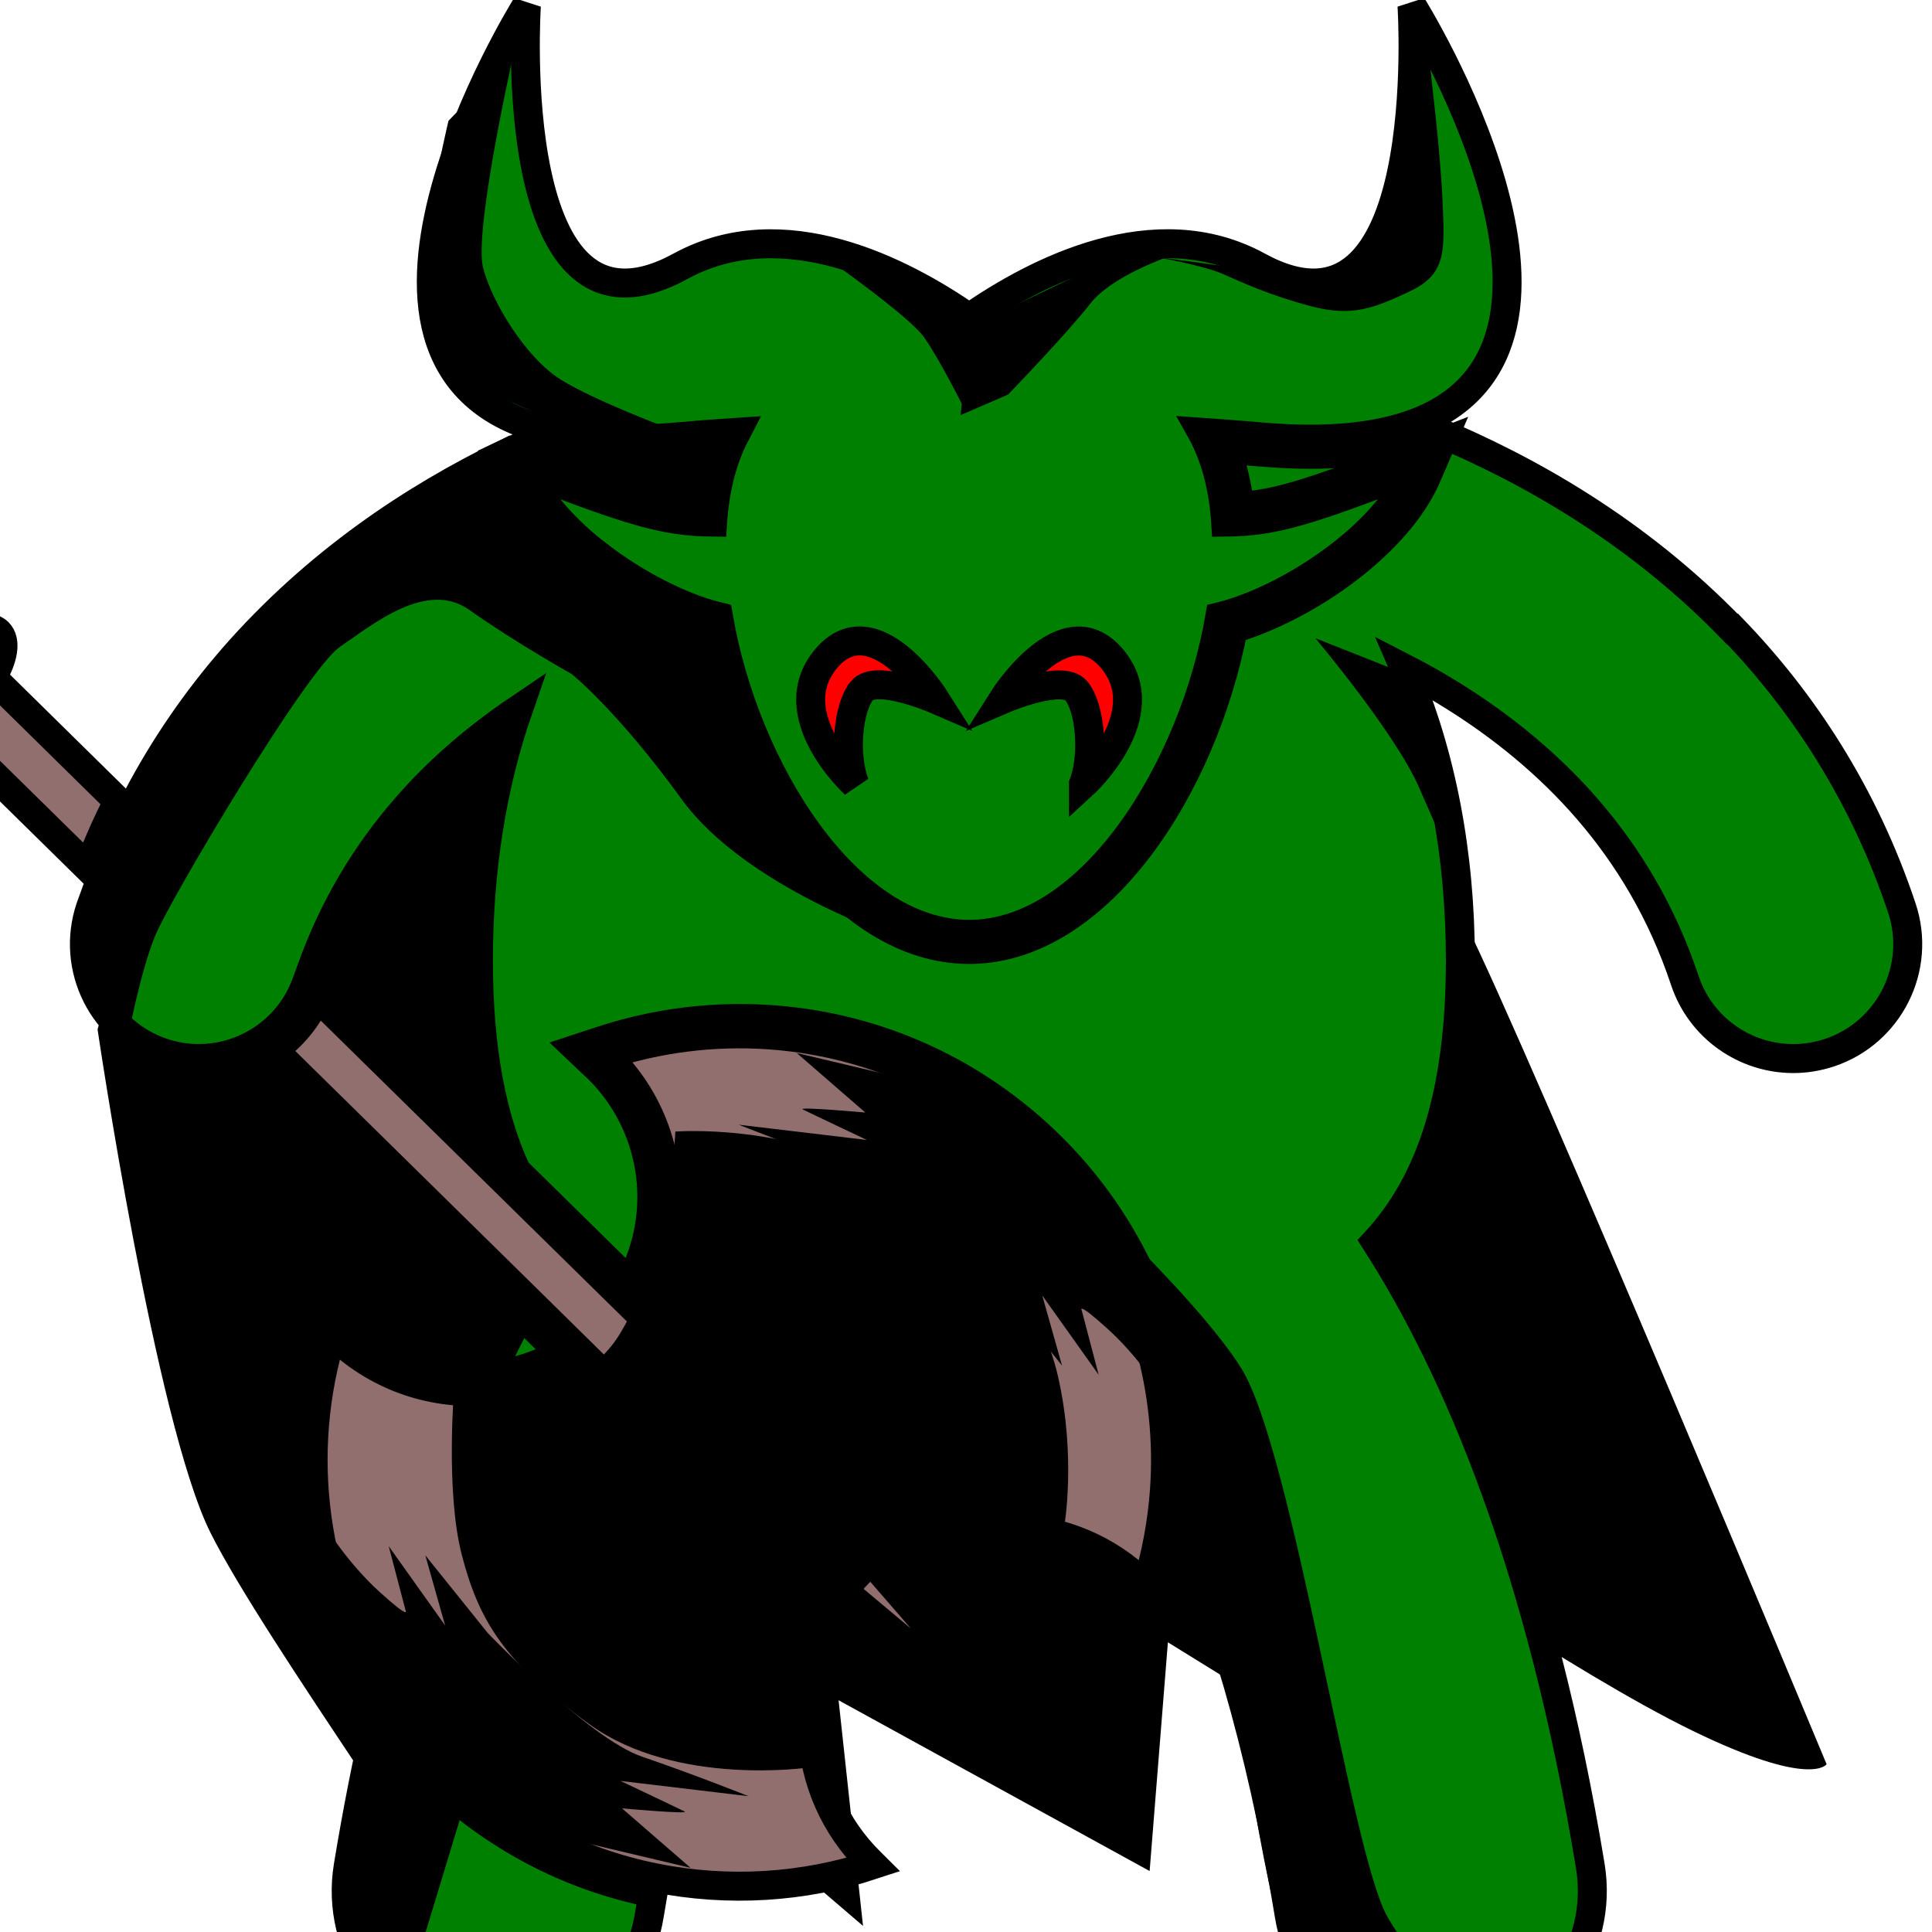 <svg version="1.1" viewBox="0 0 20 20" xmlns="http://www.w3.org/2000/svg">
 <defs>
  <style type="text/css">.str0 {stroke:black;stroke-width:8.46}
    .fil0 {fill:none}
    .fil1 {fill:black}</style>
  <style type="text/css">.fil0 {fill:black}</style>
 </defs>
 <g>
  <path d="m1.01 10.656s0.6 4.072 1.168 5.209c0.568 1.136 2.652 3.978 2.715 4.356 0.063 0.379 1.389-2.557 1.389-2.557l2.652 2.273-0.253-2.336 3.22 1.768 0.189-2.368 3.725 2.304-1.578-3.409s2.052 1.421 3.283 2.02c1.231 0.6 1.389 0.347 1.389 0.347s-3.062-7.355-3.756-8.744c-0.694-1.389-0.789-2.809-1.831-3.946-1.042-1.136-4.135-1.61-4.135-1.61s-3.504 0.631-4.514 1.136c-1.01 0.505-3.472 4.893-3.472 4.893z" style="fill-rule:evenodd;fill:#000000"/>
  <rect x="7.701" y="5.915" width="4.821" height="2.812" style="fill:#ff0000"/>
  <path d="m5.388 13.603c-0.106 0.199-0.212 0.411-0.316 0.636 0.258-0.026 0.505-0.103 0.729-0.231z" style="fill:#008000;stroke-width:.3;stroke:#000000"/>
  <path d="m3.914 17.74c-0.113 0.493-0.217 1.017-0.309 1.577-0.142 0.86 0.441 1.673 1.302 1.814 0.087 0.014 0.173 0.021 0.258 0.021 0.759 0 1.429-0.549 1.556-1.323 0.013-0.078 0.026-0.156 0.039-0.232-0.867-0.171-1.666-0.591-2.309-1.224-0.201-0.197-0.38-0.41-0.538-0.634z" style="fill:#008000;stroke-width:.3;stroke:#000000"/>
  <path d="m5.777 15.486-1.61 5.303s-0.631-1.01-0.631-1.136 0.568-2.588 0.568-2.588z" style="fill-rule:evenodd;fill:#000000"/>
  <path d="m6.746 5.159c0.185 0.048 0.335 0.072 0.487 0.081 0.023-0.201 0.066-0.387 0.126-0.558 0.004-0.011 0.007-0.022 0.011-0.033-0.108 0.008-0.221 0.018-0.339 0.028-0.186 0.017-0.365 0.025-0.532 0.025-0.383 0-0.717-0.044-1.001-0.13-0.058 0.026-0.116 0.053-0.175 0.081l0.176 0.068c0.593 0.231 0.962 0.363 1.248 0.438z" style="stroke-width:.3;stroke:#000000"/>
  <path d="m17.933 6.513c-1-1.034-2.14-1.664-3.073-2.053-0.339 0.161-0.771 0.243-1.294 0.243-0.167 0-0.346-0.008-0.533-0.025-0.114-0.01-0.227-0.019-0.338-0.028 0.004 0.011 0.007 0.022 0.011 0.032 0.06 0.171 0.103 0.358 0.126 0.559 0.153-0.009 0.303-0.032 0.488-0.081 0.283-0.074 0.65-0.206 1.247-0.439l0.352-0.137-0.15 0.347c-0.15 0.347-0.455 0.679-0.813 0.954-0.251 0.193-0.528 0.356-0.798 0.477-0.134 0.06-0.266 0.11-0.392 0.147-0.315 1.649-1.405 3.32-2.733 3.32-1.328 0-2.418-1.671-2.733-3.32-0.048-0.014-0.097-0.03-0.147-0.048-0.342-0.122-0.715-0.325-1.043-0.576-0.358-0.275-0.663-0.607-0.813-0.954l-0.095-0.22c-0.903 0.441-1.921 1.102-2.795 2.106-0.002 0.002-0.003 0.004-0.005 0.006-0.363 0.419-0.699 0.9-0.983 1.441-0.026 0.049-0.05 0.098-0.075 0.148-0.11 0.222-0.212 0.453-0.303 0.695-0.02 0.054-0.04 0.109-0.059 0.163-0.015 0.043-0.032 0.085-0.047 0.129-0.207 0.621 0.129 1.291 0.749 1.498 0.124 0.041 0.251 0.061 0.375 0.061 0.182 0 0.358-0.042 0.518-0.12 0.049-0.024 0.096-0.051 0.142-0.082 0.196-0.131 0.354-0.322 0.444-0.557 0.007-0.017 0.014-0.034 0.019-0.051 0.013-0.038 0.027-0.074 0.041-0.112 0.238-0.665 0.575-1.207 0.971-1.665 3.948e-4 -4.737e-4 7.106e-4 -9.474e-4 0.001-0.001 2.369e-4 -2.369e-4 4.737e-4 -4.738e-4 7.106e-4 -7.106e-4 0.352-0.408 0.756-0.746 1.169-1.025-0.273 0.786-0.412 1.666-0.412 2.595 0 0.906 0.133 1.621 0.393 2.182l0.585 0.575 0.591 0.581c0.257-0.47 0.291-1.016 0.121-1.503-0.092-0.262-0.242-0.506-0.451-0.712-0.006-0.006-0.01-0.009-0.014-0.013l-0.012-0.011-0.192-0.182 0.252-0.083c0.463-0.152 0.946-0.23 1.435-0.23 0.212 0 0.421 0.015 0.628 0.043 0.545 0.075 1.067 0.246 1.546 0.506 0.095 0.051 0.187 0.106 0.278 0.164 0.268 0.171 0.52 0.37 0.752 0.598 0.582 0.572 0.987 1.271 1.198 2.023 0.165 0.589 0.212 1.21 0.131 1.828 0.421 0.947 0.849 2.277 1.153 4.124 0.127 0.774 0.797 1.323 1.556 1.323 0.085 0 0.171-0.007 0.258-0.021 0.86-0.142 1.443-0.954 1.302-1.814-0.511-3.109-1.376-5.146-2.221-6.464 0.579-0.625 0.876-1.554 0.876-2.913 0-1.103-0.197-2.135-0.58-3.023 0.171 0.088 0.345 0.186 0.518 0.295 0.487 0.305 0.968 0.69 1.382 1.169 0.414 0.481 0.765 1.054 1.003 1.767 0.165 0.496 0.627 0.81 1.123 0.81 0.124 0 0.25-0.02 0.375-0.061 0.62-0.207 0.956-0.878 0.749-1.498-0.395-1.186-1.033-2.144-1.75-2.887z" style="fill:#008000;stroke-width:.3;stroke:#000000"/>
  <path d="m10.543 11.729s1.768 1.578 2.304 2.431c0.537 0.852 1.136 5.019 1.515 5.682 0.379 0.663 1.231 1.357 1.231 1.357s-1.452 0.063-1.578-0.095c-0.126-0.158-0.537-0.284-0.789-1.231s-0.537-3.125-0.537-3.125l-1.484-1.831-1.894-1.326" style="fill-rule:evenodd;fill:#000000"/>
  <path d="m9.297 9.709s-1.578-0.521-2.241-1.436c-0.663-0.915-1.136-1.294-1.136-1.294s-0.616-0.347-1.058-0.663c-0.442-0.316-0.994 0.142-1.342 0.379-0.347 0.237-1.752 2.604-1.91 2.983-0.158 0.379-0.284 1.058-0.284 1.058s-0.41-0.979-0.41-1.105 0.805-2.083 0.805-2.083l1.799-1.847 1.768-0.931 2.415 1.373 0.852 2.115" style="fill-rule:evenodd;fill:#000000"/>
  <path d="m-0.081 7.012c0.118-0.198 0.149-0.38 0.063-0.465-0.127-0.125-0.459 0.007-0.742 0.295-0.283 0.288-0.409 0.622-0.282 0.747 0.087 0.085 0.268 0.051 0.464-0.071l1.493 1.468c0.092-0.236 0.194-0.467 0.308-0.691z" style="fill:#916f6f;stroke-width:.3;stroke:#000000"/>
  <path d="m11.9 13.903c-0.202-0.711-0.585-1.38-1.15-1.936-0.221-0.218-0.46-0.407-0.712-0.568-0.003-2e-3 -6e-3 -0.004-0.009-6e-3 -0.641-0.409-1.363-0.636-2.095-0.682-0.56-0.035-1.125 0.036-1.663 0.213 0.009 0.009 0.019 0.017 0.028 0.026 0.207 0.204 0.36 0.442 0.46 0.695 0.23 0.582 0.18 1.249-0.153 1.794-0.018 0.03-0.036 0.061-0.056 0.09l-0.71-0.698-0.176-0.173-2.381-2.34c-0.1 0.225-0.257 0.413-0.451 0.551l2.633 2.589 0.586 0.577c-0.316 0.225-0.683 0.347-1.055 0.367-0.548 0.031-1.106-0.159-1.529-0.574-0.009-0.009-0.018-0.018-0.027-0.028-0.385 1.239-0.21 2.614 0.52 3.729 0.17 0.259 0.37 0.505 0.6 0.731 0.636 0.625 1.413 1.018 2.226 1.18 0.747 0.149 1.525 0.104 2.252-0.136-0.009-0.009-0.019-0.017-0.028-0.027-0.747-0.735-0.802-1.907-0.157-2.706l1.29 1.081 0.092-0.094-1.103-1.271c0.787-0.658 1.961-0.624 2.708 0.111 0.009 0.009 0.018 0.018 0.027 0.028 0.102-0.328 0.164-0.666 0.188-1.006 0.035-0.509-0.018-1.024-0.158-1.518z" style="fill:#916f6f;stroke-width:.3;stroke:#000000"/>
  <path d="m6.204 5.758c0.383 0.293 0.829 0.519 1.198 0.617 0.003 9.474e-4 0.006 0.002 0.01 0.002 0.008 0.002 0.017 0.004 0.025 0.006 0.271 1.578 1.33 3.289 2.596 3.289 1.266 0 2.324-1.712 2.595-3.289 0.012-0.003 0.022-0.005 0.035-0.008 0.08-0.021 0.164-0.049 0.249-0.081 0.31-0.117 0.649-0.306 0.949-0.535 0.337-0.258 0.624-0.568 0.763-0.889-0.536 0.208-0.893 0.339-1.172 0.419-0.304 0.087-0.516 0.114-0.764 0.116-0.022-0.336-0.095-0.62-0.209-0.858-0.012-0.024-0.023-0.049-0.036-0.072 0.187 0.013 0.387 0.028 0.604 0.047 0.7 0.062 1.223 0.001 1.608-0.144 2.151-0.815-0.038-4.319-0.038-4.319s0.245 3.703-1.594 2.698c-1.066-0.583-2.292 0.049-2.99 0.534-0.698-0.485-1.925-1.116-2.99-0.534-1.839 1.005-1.594-2.698-1.594-2.698s-2.393 3.831 0.284 4.413c0.341 0.074 0.764 0.096 1.285 0.05 0.217-0.019 0.417-0.035 0.604-0.047-0.012 0.023-0.024 0.048-0.036 0.072-0.114 0.239-0.186 0.522-0.209 0.858-0.248-0.002-0.459-0.029-0.764-0.116-0.279-0.08-0.636-0.21-1.172-0.419 0.139 0.322 0.427 0.631 0.763 0.889zm2.718 1.393c-0.145 0.177-0.188 0.664-0.074 0.965 0 0-0.786-0.719-0.294-1.3 0.492-0.581 1.126 0.421 1.126 0.421s-0.613-0.264-0.758-0.087zm2.294 0.965c0.113-0.301 0.071-0.788-0.074-0.965-0.145-0.177-0.758 0.087-0.758 0.087s0.634-1.002 1.126-0.421c0.492 0.581-0.294 1.3-0.294 1.3z" style="fill:#008000;stroke-width:.3;stroke:#000000"/>
  <path d="m6.992 11.714s1.2-0.095 2.194 0.505c0.994 0.6 1.578 1.2 1.768 2.036 0.189 0.837 0.063 1.547 0.063 1.547s-1.421 0.11-1.894 0.474c-0.474 0.363-0.71 1.136-0.71 1.326 0 0.189-0.032 0.694-0.032 0.694s-1.373 0.205-2.273-0.442c-0.9-0.647-1.152-1.089-1.326-1.752-0.174-0.663-0.079-1.752-0.079-1.752s1.2 0.316 1.72-0.552 0.568-2.083 0.568-2.083z" style="fill-rule:evenodd;fill:#000000"/>
  <path d="m3.378 15.817s0.221 0.363 0.552 0.663 0.268 0.189 0.268 0.189l-0.174-0.663 0.584 0.821-0.205-0.726 0.647 0.805s1.042 1.089 1.594 1.278c0.552 0.189 1.105 0.41 1.105 0.41l-1.326-0.158s0.6 0.284 0.663 0.316c0.063 0.032-0.647-0.032-0.647-0.032l0.71 0.616-1.2-0.284s-0.552-0.079-1.121-0.521c-0.568-0.442-1.042-1.342-1.042-1.342z" style="fill-rule:evenodd;fill:#000000"/>
  <path d="m12.019 14.42s-0.221-0.363-0.552-0.663c-0.331-0.3-0.268-0.189-0.268-0.189l0.174 0.663-0.584-0.821 0.205 0.726-0.647-0.805s-1.042-1.089-1.594-1.278c-0.552-0.189-1.105-0.41-1.105-0.41l1.326 0.158s-0.6-0.284-0.663-0.316c-0.063-0.032 0.647 0.032 0.647 0.032l-0.71-0.616 1.2 0.284s0.552 0.079 1.121 0.521c0.568 0.442 1.042 1.342 1.042 1.342z" style="fill-rule:evenodd;fill:#000000"/>
  <path d="m5.268 0.781s-0.357 1.629-0.268 1.987c0.089 0.357 0.446 0.938 0.804 1.161 0.357 0.223 1.138 0.513 1.138 0.513s-0.714 0.134-1.317-0.134c-0.603-0.268-0.938-0.357-1.161-0.893-0.223-0.536 0.179-2.165 0.179-2.165l0.67-0.692" style="fill-rule:evenodd;fill:#000000"/>
  <path d="m14.799 0.647s0.112 0.915 0.134 1.429c0.022 0.513 0.045 0.759-0.335 0.938-0.379 0.179-0.603 0.268-1.027 0.156-0.424-0.112-0.714-0.246-0.915-0.335s-0.714-0.179-0.714-0.179l1.808 0.246s0.536-0.379 0.558-0.513c0.022-0.134 0.268-1.987 0.268-1.987" style="fill-rule:evenodd;fill:#000000"/>
  <path d="m12.098 2.656s-0.592 0.201-0.815 0.491c-0.223 0.29-0.848 0.938-0.848 0.938l-0.491 0.212 0.1-0.915 1.819-0.871s-0.569 0.045-0.145 0.045 0.379 0.1 0.379 0.1z" style="fill-rule:evenodd;fill:#000000"/>
  <path d="m9.975 4.216s-0.253-0.505-0.41-0.726c-0.158-0.221-1.013-0.821-1.013-0.821l1.408 0.584 0.363 0.268z" style="fill-rule:evenodd;fill:#000000"/>
  <path d="m14.688 7.031-1.071-0.424s0.826 0.982 1.071 1.54c0.246 0.558 0.357 0.826 0.357 0.826z" style="fill-rule:evenodd;fill:#000000"/>
 </g>
</svg>
